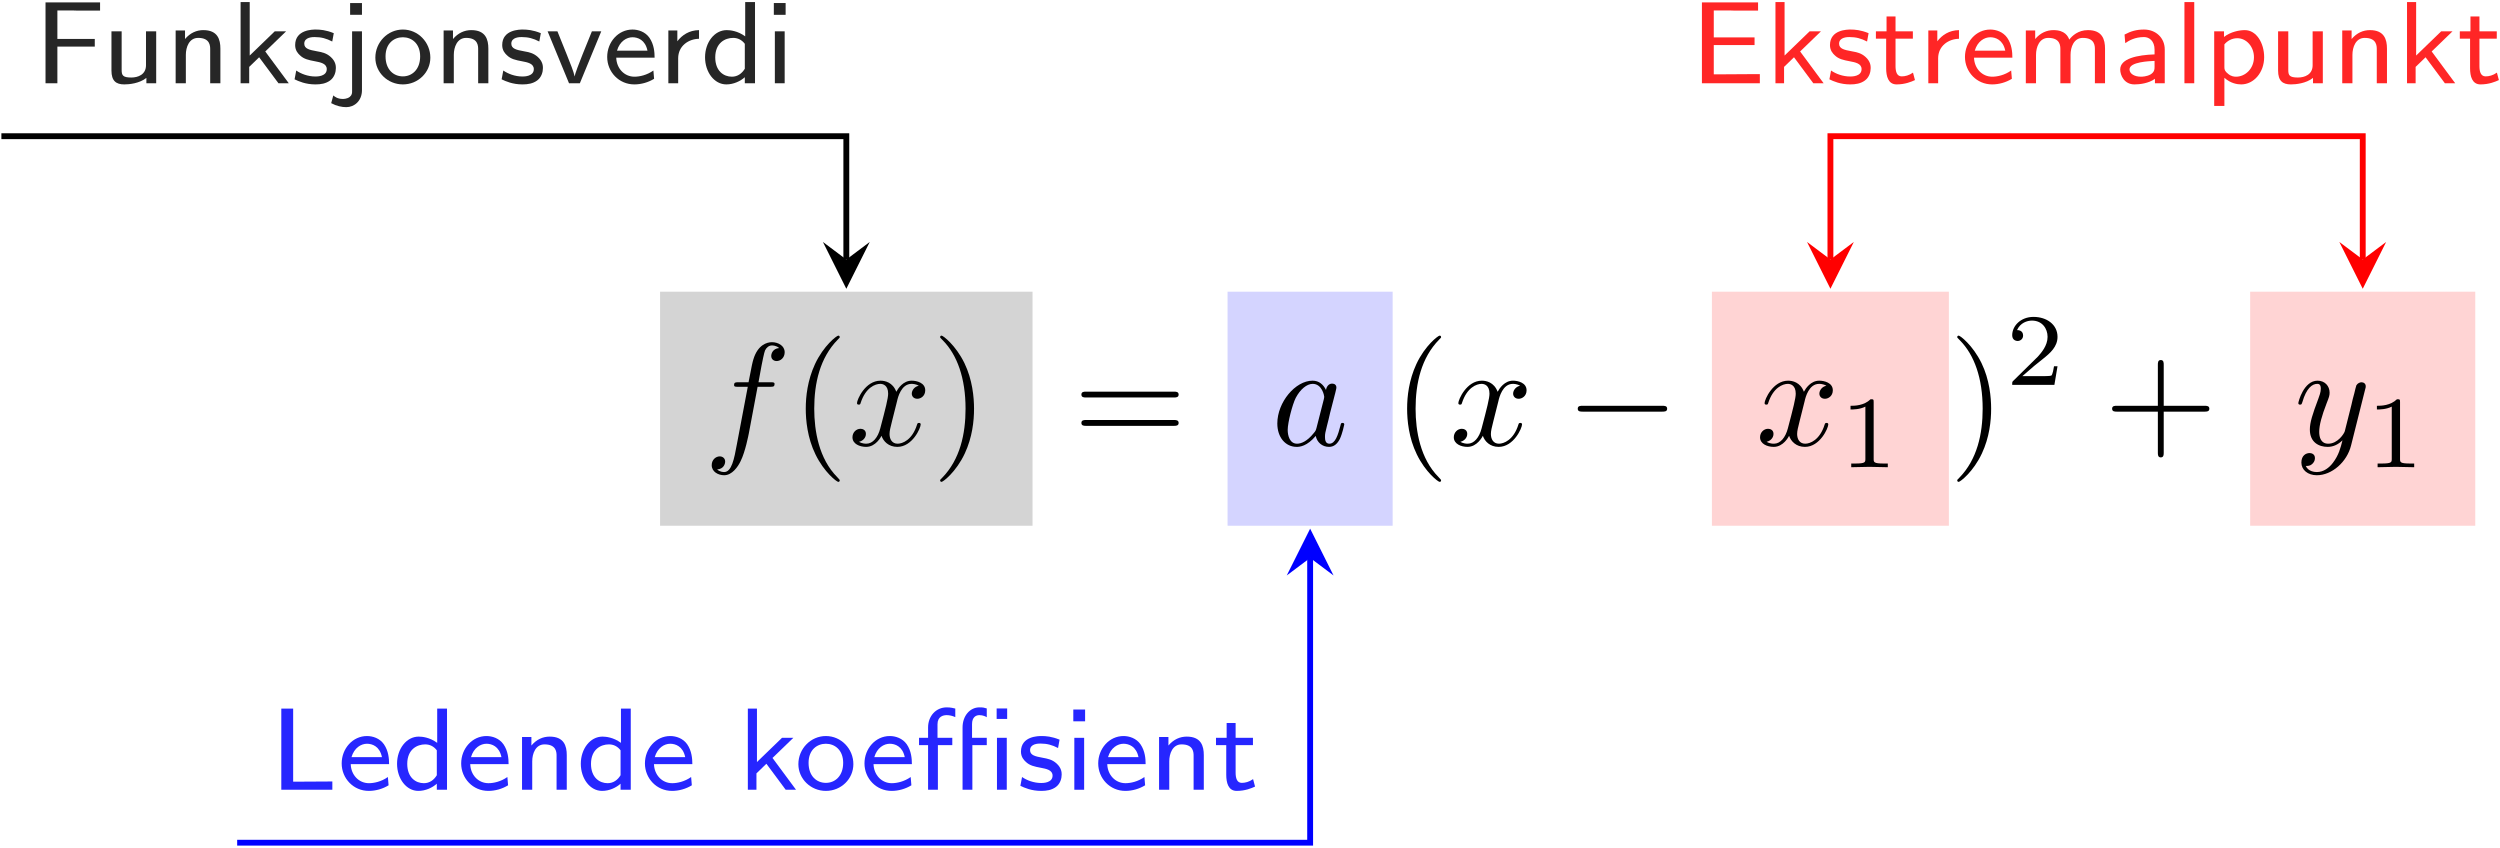 <?xml version="1.0" encoding="UTF-8"?>
<svg xmlns="http://www.w3.org/2000/svg" xmlns:xlink="http://www.w3.org/1999/xlink" width="613" height="208" viewBox="0 0 613 208">
<defs>
<g>
<g id="glyph-0-0">
<path d="M 13.156 -14.344 L 16.25 -14.344 C 16.969 -14.344 17.312 -14.344 17.312 -15.062 C 17.312 -15.453 16.969 -15.453 16.359 -15.453 L 13.375 -15.453 L 14.125 -19.547 C 14.266 -20.297 14.781 -22.844 14.984 -23.266 C 15.312 -23.953 15.922 -24.484 16.672 -24.484 C 16.812 -24.484 17.75 -24.484 18.438 -23.844 C 16.859 -23.703 16.5 -22.453 16.5 -21.906 C 16.5 -21.078 17.141 -20.656 17.828 -20.656 C 18.75 -20.656 19.797 -21.438 19.797 -22.812 C 19.797 -24.453 18.141 -25.281 16.672 -25.281 C 15.453 -25.281 13.203 -24.641 12.125 -21.078 C 11.906 -20.328 11.797 -19.969 10.938 -15.453 L 8.469 -15.453 C 7.781 -15.453 7.391 -15.453 7.391 -14.781 C 7.391 -14.344 7.703 -14.344 8.391 -14.344 L 10.75 -14.344 L 8.062 -0.172 C 7.422 3.297 6.812 6.562 4.953 6.562 C 4.812 6.562 3.906 6.562 3.234 5.922 C 4.875 5.812 5.203 4.516 5.203 3.984 C 5.203 3.156 4.547 2.719 3.875 2.719 C 2.938 2.719 1.906 3.516 1.906 4.875 C 1.906 6.484 3.484 7.344 4.953 7.344 C 6.922 7.344 8.359 5.234 9 3.875 C 10.141 1.609 10.969 -2.719 11.016 -2.969 Z M 13.156 -14.344 "/>
</g>
<g id="glyph-0-1">
<path d="M 11.984 -10.828 C 12.188 -11.766 13.016 -15.062 15.531 -15.062 C 15.703 -15.062 16.562 -15.062 17.312 -14.594 C 16.312 -14.422 15.594 -13.516 15.594 -12.656 C 15.594 -12.078 16 -11.406 16.969 -11.406 C 17.75 -11.406 18.891 -12.047 18.891 -13.484 C 18.891 -15.344 16.781 -15.844 15.562 -15.844 C 13.484 -15.844 12.234 -13.953 11.797 -13.125 C 10.906 -15.484 8.969 -15.844 7.922 -15.844 C 4.203 -15.844 2.156 -11.219 2.156 -10.328 C 2.156 -9.969 2.516 -9.969 2.578 -9.969 C 2.875 -9.969 2.969 -10.047 3.047 -10.359 C 4.266 -14.172 6.641 -15.062 7.859 -15.062 C 8.531 -15.062 9.797 -14.734 9.797 -12.656 C 9.797 -11.547 9.188 -9.141 7.859 -4.125 C 7.281 -1.906 6.031 -0.391 4.453 -0.391 C 4.234 -0.391 3.406 -0.391 2.656 -0.859 C 3.547 -1.047 4.344 -1.797 4.344 -2.797 C 4.344 -3.766 3.547 -4.047 3.016 -4.047 C 1.938 -4.047 1.047 -3.125 1.047 -1.969 C 1.047 -0.328 2.828 0.391 4.406 0.391 C 6.781 0.391 8.062 -2.109 8.172 -2.328 C 8.609 -1 9.891 0.391 12.047 0.391 C 15.75 0.391 17.781 -4.234 17.781 -5.125 C 17.781 -5.484 17.469 -5.484 17.359 -5.484 C 17.031 -5.484 16.969 -5.344 16.891 -5.094 C 15.703 -1.25 13.266 -0.391 12.125 -0.391 C 10.719 -0.391 10.141 -1.547 10.141 -2.766 C 10.141 -3.547 10.359 -4.344 10.75 -5.922 Z M 11.984 -10.828 "/>
</g>
<g id="glyph-0-2">
<path d="M 13.375 -13.562 C 12.734 -14.875 11.688 -15.844 10.078 -15.844 C 5.875 -15.844 1.438 -10.578 1.438 -5.344 C 1.438 -1.969 3.406 0.391 6.203 0.391 C 6.922 0.391 8.719 0.25 10.859 -2.297 C 11.156 -0.781 12.406 0.391 14.125 0.391 C 15.391 0.391 16.203 -0.438 16.781 -1.578 C 17.391 -2.875 17.859 -5.062 17.859 -5.125 C 17.859 -5.484 17.531 -5.484 17.422 -5.484 C 17.062 -5.484 17.031 -5.344 16.922 -4.844 C 16.312 -2.516 15.672 -0.391 14.203 -0.391 C 13.234 -0.391 13.125 -1.328 13.125 -2.047 C 13.125 -2.828 13.203 -3.125 13.594 -4.703 C 13.984 -6.203 14.062 -6.562 14.375 -7.922 L 15.672 -12.938 C 15.922 -13.953 15.922 -14.016 15.922 -14.172 C 15.922 -14.781 15.484 -15.125 14.875 -15.125 C 14.016 -15.125 13.484 -14.344 13.375 -13.562 Z M 11.047 -4.266 C 10.859 -3.625 10.859 -3.547 10.328 -2.938 C 8.75 -0.969 7.281 -0.391 6.281 -0.391 C 4.484 -0.391 3.984 -2.359 3.984 -3.766 C 3.984 -5.562 5.125 -9.969 5.953 -11.625 C 7.062 -13.734 8.672 -15.062 10.109 -15.062 C 12.438 -15.062 12.938 -12.125 12.938 -11.906 C 12.938 -11.688 12.875 -11.469 12.844 -11.297 Z M 11.047 -4.266 "/>
</g>
<g id="glyph-0-3">
<path d="M 17.422 -13.656 C 17.578 -14.172 17.578 -14.234 17.578 -14.484 C 17.578 -15.125 17.062 -15.453 16.531 -15.453 C 16.172 -15.453 15.594 -15.234 15.281 -14.703 C 15.203 -14.516 14.922 -13.406 14.781 -12.766 C 14.516 -11.828 14.266 -10.859 14.062 -9.891 L 12.438 -3.438 C 12.297 -2.906 10.75 -0.391 8.391 -0.391 C 6.562 -0.391 6.172 -1.969 6.172 -3.297 C 6.172 -4.953 6.781 -7.172 8 -10.328 C 8.578 -11.797 8.719 -12.188 8.719 -12.906 C 8.719 -14.516 7.562 -15.844 5.766 -15.844 C 2.359 -15.844 1.047 -10.656 1.047 -10.328 C 1.047 -9.969 1.406 -9.969 1.469 -9.969 C 1.828 -9.969 1.859 -10.047 2.047 -10.609 C 3.016 -13.984 4.453 -15.062 5.672 -15.062 C 5.953 -15.062 6.562 -15.062 6.562 -13.906 C 6.562 -13.016 6.203 -12.078 5.953 -11.406 C 4.516 -7.609 3.875 -5.562 3.875 -3.875 C 3.875 -0.688 6.125 0.391 8.25 0.391 C 9.641 0.391 10.859 -0.219 11.875 -1.219 C 11.406 0.641 10.969 2.406 9.531 4.297 C 8.609 5.516 7.25 6.562 5.594 6.562 C 5.094 6.562 3.484 6.453 2.875 5.062 C 3.438 5.062 3.906 5.062 4.406 4.625 C 4.766 4.297 5.125 3.844 5.125 3.156 C 5.125 2.047 4.156 1.906 3.797 1.906 C 2.969 1.906 1.797 2.469 1.797 4.234 C 1.797 6.031 3.375 7.344 5.594 7.344 C 9.281 7.344 12.984 4.094 13.984 0.031 Z M 17.422 -13.656 "/>
</g>
<g id="glyph-1-0">
<path d="M 11.875 8.609 C 11.875 8.5 11.875 8.422 11.266 7.812 C 6.781 3.297 5.625 -3.484 5.625 -8.969 C 5.625 -15.203 7 -21.438 11.406 -25.922 C 11.875 -26.359 11.875 -26.422 11.875 -26.531 C 11.875 -26.781 11.719 -26.891 11.516 -26.891 C 11.156 -26.891 7.922 -24.453 5.812 -19.906 C 3.984 -15.953 3.547 -11.984 3.547 -8.969 C 3.547 -6.172 3.938 -1.828 5.922 2.219 C 8.062 6.641 11.156 8.969 11.516 8.969 C 11.719 8.969 11.875 8.859 11.875 8.609 Z M 11.875 8.609 "/>
</g>
<g id="glyph-1-1">
<path d="M 10.359 -8.969 C 10.359 -11.766 9.969 -16.094 8 -20.156 C 5.844 -24.562 2.766 -26.891 2.406 -26.891 C 2.188 -26.891 2.047 -26.75 2.047 -26.531 C 2.047 -26.422 2.047 -26.359 2.719 -25.719 C 6.234 -22.156 8.281 -16.453 8.281 -8.969 C 8.281 -2.828 6.953 3.484 2.516 8 C 2.047 8.422 2.047 8.5 2.047 8.609 C 2.047 8.828 2.188 8.969 2.406 8.969 C 2.766 8.969 5.984 6.531 8.109 1.969 C 9.938 -1.969 10.359 -5.953 10.359 -8.969 Z M 10.359 -8.969 "/>
</g>
<g id="glyph-1-2">
<path d="M 24.641 -11.719 C 25.172 -11.719 25.859 -11.719 25.859 -12.438 C 25.859 -13.156 25.172 -13.156 24.672 -13.156 L 3.188 -13.156 C 2.688 -13.156 2.016 -13.156 2.016 -12.438 C 2.016 -11.719 2.688 -11.719 3.234 -11.719 Z M 24.672 -4.766 C 25.172 -4.766 25.859 -4.766 25.859 -5.484 C 25.859 -6.203 25.172 -6.203 24.641 -6.203 L 3.234 -6.203 C 2.688 -6.203 2.016 -6.203 2.016 -5.484 C 2.016 -4.766 2.688 -4.766 3.188 -4.766 Z M 24.672 -4.766 "/>
</g>
<g id="glyph-1-3">
<path d="M 14.672 -8.25 L 24.672 -8.25 C 25.172 -8.25 25.859 -8.25 25.859 -8.969 C 25.859 -9.688 25.172 -9.688 24.672 -9.688 L 14.672 -9.688 L 14.672 -19.719 C 14.672 -20.219 14.672 -20.906 13.953 -20.906 C 13.234 -20.906 13.234 -20.219 13.234 -19.719 L 13.234 -9.688 L 3.188 -9.688 C 2.688 -9.688 2.016 -9.688 2.016 -8.969 C 2.016 -8.25 2.688 -8.25 3.188 -8.25 L 13.234 -8.25 L 13.234 1.797 C 13.234 2.297 13.234 2.969 13.953 2.969 C 14.672 2.969 14.672 2.297 14.672 1.797 Z M 14.672 -8.25 "/>
</g>
<g id="glyph-2-0">
<path d="M 23.625 -8.25 C 24.234 -8.25 24.891 -8.25 24.891 -8.969 C 24.891 -9.688 24.234 -9.688 23.625 -9.688 L 4.234 -9.688 C 3.625 -9.688 2.969 -9.688 2.969 -8.969 C 2.969 -8.25 3.625 -8.25 4.234 -8.25 Z M 23.625 -8.25 "/>
</g>
<g id="glyph-3-0">
<path d="M 8.406 -15.969 C 8.406 -16.641 8.359 -16.672 7.656 -16.672 C 6.047 -15.094 3.766 -15.062 2.734 -15.062 L 2.734 -14.156 C 3.344 -14.156 5 -14.156 6.375 -14.859 L 6.375 -2.062 C 6.375 -1.234 6.375 -0.906 3.859 -0.906 L 2.906 -0.906 L 2.906 0 C 3.359 -0.031 6.453 -0.094 7.375 -0.094 C 8.156 -0.094 11.328 -0.031 11.875 0 L 11.875 -0.906 L 10.922 -0.906 C 8.406 -0.906 8.406 -1.234 8.406 -2.062 Z M 8.406 -15.969 "/>
</g>
<g id="glyph-3-1">
<path d="M 12.688 -4.562 L 11.828 -4.562 C 11.75 -4.016 11.5 -2.531 11.172 -2.281 C 10.969 -2.141 9.047 -2.141 8.688 -2.141 L 4.062 -2.141 C 6.703 -4.469 7.578 -5.172 9.094 -6.359 C 10.953 -7.828 12.688 -9.391 12.688 -11.781 C 12.688 -14.812 10.016 -16.672 6.797 -16.672 C 3.688 -16.672 1.578 -14.484 1.578 -12.172 C 1.578 -10.891 2.656 -10.766 2.906 -10.766 C 3.516 -10.766 4.25 -11.203 4.25 -12.109 C 4.25 -12.547 4.062 -13.438 2.766 -13.438 C 3.547 -15.219 5.25 -15.766 6.422 -15.766 C 8.938 -15.766 10.25 -13.812 10.25 -11.781 C 10.25 -9.594 8.688 -7.859 7.891 -6.953 L 1.828 -0.984 C 1.578 -0.75 1.578 -0.703 1.578 0 L 11.922 0 Z M 12.688 -4.562 "/>
</g>
<g id="glyph-4-0">
<path d="M 14.859 -8.984 L 14.859 -10.875 L 5.688 -10.875 L 5.688 -17.844 L 9.672 -17.844 C 10.016 -17.844 10.359 -17.812 10.703 -17.812 L 16.156 -17.812 L 16.156 -19.828 L 2.781 -19.828 L 2.781 0 L 5.688 0 L 5.688 -8.984 Z M 14.859 -8.984 "/>
</g>
<g id="glyph-4-1">
<path d="M 13.344 -12.734 L 10.844 -12.734 L 10.844 -4.422 C 10.844 -2.125 8.891 -1.406 7.234 -1.406 C 5.109 -1.406 4.875 -1.984 4.875 -3.297 L 4.875 -12.734 L 2.375 -12.734 L 2.375 -3.125 C 2.375 -0.578 3.5 0.281 5.516 0.281 C 6.688 0.281 9.203 0.062 10.938 -1.312 L 10.938 0 L 13.344 0 Z M 13.344 -12.734 "/>
</g>
<g id="glyph-4-2">
<path d="M 13.344 -8.484 C 13.344 -10.734 12.688 -13.031 9.156 -13.031 C 7.516 -13.031 5.938 -12.359 4.672 -10.844 L 4.672 -12.938 L 2.375 -12.938 L 2.375 0 L 4.875 0 L 4.875 -6.969 C 4.875 -8.859 5.688 -11.125 7.891 -11.125 C 10.844 -11.125 10.844 -9.125 10.844 -8.297 L 10.844 0 L 13.344 0 Z M 13.344 -8.484 "/>
</g>
<g id="glyph-4-3">
<path d="M 8.578 -7.797 L 13.688 -12.734 L 10.906 -12.734 L 4.766 -6.797 L 4.766 -19.906 L 2.531 -19.906 L 2.531 0 L 4.641 0 L 4.641 -4.016 L 7.078 -6.375 L 11.812 0 L 14.344 0 Z M 8.578 -7.797 "/>
</g>
<g id="glyph-4-4">
<path d="M 10.469 -12.281 C 8.516 -13.078 7.078 -13.172 6.047 -13.172 C 5.328 -13.172 1 -13.172 1 -9.359 C 1 -8 1.75 -7.266 2.125 -6.906 C 3.125 -5.906 4.328 -5.688 5.859 -5.391 C 7.203 -5.141 8.75 -4.844 8.75 -3.469 C 8.75 -1.656 6.375 -1.656 5.969 -1.656 C 4.125 -1.656 2.406 -2.328 1.266 -3.125 L 0.859 -0.969 C 1.844 -0.484 3.578 0.281 5.969 0.281 C 7.266 0.281 8.516 0.094 9.578 -0.688 C 10.641 -1.484 10.984 -2.75 10.984 -3.734 C 10.984 -4.25 10.938 -5.359 9.719 -6.453 C 8.656 -7.406 7.625 -7.609 6.25 -7.859 C 4.562 -8.172 3.234 -8.438 3.234 -9.703 C 3.234 -11.328 5.328 -11.328 5.766 -11.328 C 7.406 -11.328 8.656 -10.984 10.094 -10.234 Z M 10.469 -12.281 "/>
</g>
<g id="glyph-4-5">
<path d="M 5.688 -19.672 L 2.781 -19.672 L 2.781 -16.781 L 5.688 -16.781 Z M -1.859 4.875 C -0.547 5.594 0.75 5.859 1.844 5.859 C 3.812 5.859 5.688 4.328 5.688 1.688 L 5.688 -12.734 L 3.266 -12.734 L 3.266 1.891 C 3.266 2.406 3.266 2.875 2.672 3.359 C 2.016 3.844 1.203 3.844 0.953 3.844 C -0.266 3.844 -1 3.297 -1.344 2.984 Z M -1.859 4.875 "/>
</g>
<g id="glyph-4-6">
<path d="M 14.344 -6.281 C 14.344 -10.062 11.328 -13.172 7.609 -13.172 C 3.875 -13.172 0.859 -10.047 0.859 -6.281 C 0.859 -2.641 3.906 0.281 7.609 0.281 C 11.328 0.281 14.344 -2.641 14.344 -6.281 Z M 7.609 -1.688 C 5.328 -1.688 3.359 -3.359 3.359 -6.594 C 3.359 -9.844 5.484 -11.281 7.609 -11.281 C 9.75 -11.281 11.844 -9.781 11.844 -6.594 C 11.844 -3.328 9.812 -1.688 7.609 -1.688 Z M 7.609 -1.688 "/>
</g>
<g id="glyph-4-7">
<path d="M 13.594 -12.734 L 11.297 -12.734 C 7.375 -3.125 7.203 -2.359 7.078 -1.688 L 7.062 -1.688 C 6.828 -2.812 6.031 -4.812 5.141 -7.031 L 2.844 -12.734 L 0.438 -12.734 L 5.688 0 L 8.344 0 Z M 13.594 -12.734 "/>
</g>
<g id="glyph-4-8">
<path d="M 12.328 -3.125 C 10.734 -1.984 8.922 -1.609 7.688 -1.609 C 5.188 -1.609 3.297 -3.641 3.219 -6.281 L 12.625 -6.281 C 12.625 -7.609 12.484 -9.531 11.359 -11.156 C 10.328 -12.625 8.609 -13.172 7.203 -13.172 C 3.703 -13.172 1 -10.094 1 -6.453 C 1 -2.781 3.875 0.281 7.656 0.281 C 9.328 0.281 11.047 -0.203 12.5 -1.094 Z M 3.406 -8 C 4.078 -10.297 5.766 -11.281 7.203 -11.281 C 8.469 -11.281 10.328 -10.672 10.875 -8 Z M 3.406 -8 "/>
</g>
<g id="glyph-4-9">
<path d="M 4.844 -6.109 C 4.844 -9.203 7.438 -10.875 9.953 -10.906 L 9.953 -13.031 C 7.547 -13 5.797 -11.812 4.641 -10.297 L 4.641 -12.938 L 2.438 -12.938 L 2.438 0 L 4.844 0 Z M 4.844 -6.109 "/>
</g>
<g id="glyph-4-10">
<path d="M 13.281 -19.906 L 10.875 -19.906 L 10.875 -11.5 C 9.031 -12.859 7.172 -13.031 6.344 -13.031 C 3.328 -13.031 1.031 -10.016 1.031 -6.375 C 1.031 -2.719 3.297 0.281 6.25 0.281 C 8.031 0.281 9.703 -0.516 10.781 -1.484 L 10.781 0 L 13.281 0 Z M 10.781 -3.562 C 10.062 -2.375 8.984 -1.609 7.609 -1.609 C 5.594 -1.609 3.531 -3.016 3.531 -6.344 C 3.531 -9.922 5.969 -11.125 7.922 -11.125 C 9.062 -11.125 10.047 -10.641 10.781 -9.672 Z M 10.781 -3.562 "/>
</g>
<g id="glyph-4-11">
<path d="M 5.047 -19.672 L 2.156 -19.672 L 2.156 -16.781 L 5.047 -16.781 Z M 4.812 -12.734 L 2.406 -12.734 L 2.406 0 L 4.812 0 Z M 4.812 -12.734 "/>
</g>
<g id="glyph-4-12">
<path d="M 5.688 -19.906 L 2.781 -19.906 L 2.781 0 L 15.297 0 L 15.297 -2.031 C 12.562 -2.031 9.844 -1.984 7.109 -1.984 L 5.688 -1.984 Z M 5.688 -19.906 "/>
</g>
<g id="glyph-4-13">
<path d="M 5.391 -10.938 L 9.641 -10.938 L 9.641 -12.734 L 5.391 -12.734 L 5.391 -16.375 L 3.188 -16.375 L 3.188 -12.734 L 0.578 -12.734 L 0.578 -10.938 L 3.094 -10.938 L 3.094 -3.672 C 3.094 -1.75 3.578 0.281 5.656 0.281 C 7.719 0.281 9.297 -0.375 10.156 -0.781 L 9.672 -2.609 C 8.719 -1.922 7.719 -1.688 6.906 -1.688 C 5.703 -1.688 5.391 -2.875 5.391 -4.188 Z M 5.391 -10.938 "/>
</g>
<g id="glyph-4-14">
<path d="M 15.688 -9.359 L 15.688 -11.25 L 5.688 -11.25 L 5.688 -17.844 L 9.875 -17.844 C 10.219 -17.844 10.562 -17.812 10.906 -17.812 L 16.547 -17.812 L 16.547 -19.828 L 2.781 -19.828 L 2.781 0 L 16.984 0 L 16.984 -2.234 L 14.406 -2.234 C 11.984 -2.234 9.578 -2.188 7.172 -2.188 L 5.688 -2.188 L 5.688 -9.359 Z M 15.688 -9.359 "/>
</g>
<g id="glyph-4-15">
<path d="M 21.797 -8.484 C 21.797 -10.734 21.141 -13.031 17.609 -13.031 C 15.203 -13.031 13.719 -11.625 13.031 -10.703 C 12.734 -11.469 12.016 -13.031 9.156 -13.031 C 7.516 -13.031 5.938 -12.359 4.672 -10.844 L 4.672 -12.938 L 2.375 -12.938 L 2.375 0 L 4.875 0 L 4.875 -6.969 C 4.875 -8.859 5.688 -11.125 7.891 -11.125 C 10.844 -11.125 10.844 -9.125 10.844 -8.297 L 10.844 0 L 13.344 0 L 13.344 -6.969 C 13.344 -8.859 14.141 -11.125 16.359 -11.125 C 19.312 -11.125 19.312 -9.125 19.312 -8.297 L 19.312 0 L 21.797 0 Z M 21.797 -8.484 "/>
</g>
<g id="glyph-4-16">
<path d="M 12.219 -8.266 C 12.219 -11.188 9.984 -13.172 7.141 -13.172 C 5.328 -13.172 3.953 -12.797 2.359 -11.938 L 2.531 -9.844 C 3.469 -10.469 4.875 -11.328 7.141 -11.328 C 8.406 -11.328 9.719 -10.391 9.719 -8.234 L 9.719 -7.078 C 5.484 -6.938 1.297 -6.047 1.297 -3.391 C 1.297 -1.953 2.266 0.281 4.797 0.281 C 6.031 0.281 8.297 0.031 9.812 -1.094 L 9.812 0 L 12.219 0 Z M 9.719 -4.078 C 9.719 -3.5 9.719 -2.75 8.719 -2.156 C 7.797 -1.641 6.688 -1.609 6.375 -1.609 C 4.797 -1.609 3.578 -2.328 3.578 -3.406 C 3.578 -5.25 8.438 -5.422 9.719 -5.484 Z M 9.719 -4.078 "/>
</g>
<g id="glyph-4-17">
<path d="M 4.812 -19.906 L 2.406 -19.906 L 2.406 0 L 4.812 0 Z M 4.812 -19.906 "/>
</g>
<g id="glyph-4-18">
<path d="M 4.938 -1.344 C 6.453 0.031 8.094 0.281 9.062 0.281 C 12.109 0.281 14.688 -2.609 14.688 -6.391 C 14.688 -9.844 12.797 -13.031 9.953 -13.031 C 8.656 -13.031 6.516 -12.656 4.844 -11.359 L 4.844 -12.734 L 2.438 -12.734 L 2.438 5.562 L 4.938 5.562 Z M 4.938 -9.531 C 5.594 -10.328 6.719 -11.047 8.094 -11.047 C 10.391 -11.047 12.188 -8.922 12.188 -6.391 C 12.188 -3.562 10.047 -1.609 7.797 -1.609 C 7.375 -1.609 6.656 -1.656 5.906 -2.266 C 5.047 -2.922 4.938 -3.359 4.938 -3.906 Z M 4.938 -9.531 "/>
</g>
<g id="glyph-5-0">
<path d="M 22.438 -19.938 L 19.859 -19.938 L 19.859 -17.359 L 22.438 -17.359 Z M 22.344 -12.734 L 19.938 -12.734 L 19.938 0 L 22.344 0 Z M 13.906 -10.938 L 17.438 -10.938 L 17.438 -12.734 L 13.828 -12.734 L 13.828 -16.094 C 13.828 -17.812 14.781 -18.297 15.641 -18.297 C 16.5 -18.297 17.188 -17.953 17.438 -17.781 L 17.438 -19.938 C 16.75 -20.141 16.547 -20.203 15.641 -20.203 C 13.312 -20.203 11.5 -18.125 11.5 -15.266 L 11.5 0 L 13.906 0 Z M 5.453 -10.938 L 8.984 -10.938 L 8.984 -12.734 L 5.359 -12.734 L 5.359 -16.062 C 5.359 -18.016 6.828 -18.297 7.609 -18.297 C 8.312 -18.297 9.031 -18.125 9.719 -17.812 L 9.719 -19.906 C 9.406 -20 8.578 -20.203 7.625 -20.203 C 4.984 -20.203 3.047 -18.078 3.047 -15.266 L 3.047 -12.734 L 0.828 -12.734 L 0.828 -10.938 L 3.047 -10.938 L 3.047 0 L 5.453 0 Z M 5.453 -10.938 "/>
</g>
</g>
<clipPath id="clip-0">
<path clip-rule="nonzero" d="M 57 136 L 322 136 L 322 207.398 L 57 207.398 Z M 57 136 "/>
</clipPath>
</defs>
<path fill-rule="nonzero" fill="rgb(83.138%, 83.138%, 83.138%)" fill-opacity="1" d="M 161.848 128.91 L 253.18 128.91 L 253.18 71.523 L 161.848 71.523 Z M 161.848 128.91 "/>
<g fill="rgb(0%, 0%, 0%)" fill-opacity="1">
<use xlink:href="#glyph-0-0" x="172.606" y="109.185"/>
</g>
<g fill="rgb(0%, 0%, 0%)" fill-opacity="1">
<use xlink:href="#glyph-1-0" x="194.026" y="109.185"/>
</g>
<g fill="rgb(0%, 0%, 0%)" fill-opacity="1">
<use xlink:href="#glyph-0-1" x="207.976" y="109.185"/>
</g>
<g fill="rgb(0%, 0%, 0%)" fill-opacity="1">
<use xlink:href="#glyph-1-1" x="228.474" y="109.185"/>
</g>
<g fill="rgb(0%, 0%, 0%)" fill-opacity="1">
<use xlink:href="#glyph-1-2" x="263.142" y="109.185"/>
</g>
<path fill-rule="nonzero" fill="rgb(83.138%, 83.138%, 100%)" fill-opacity="1" d="M 301 128.91 L 341.477 128.91 L 341.477 71.523 L 301 71.523 Z M 301 128.91 "/>
<g fill="rgb(0%, 0%, 0%)" fill-opacity="1">
<use xlink:href="#glyph-0-2" x="311.76" y="109.185"/>
</g>
<g fill="rgb(0%, 0%, 0%)" fill-opacity="1">
<use xlink:href="#glyph-1-0" x="341.478" y="109.185"/>
</g>
<g fill="rgb(0%, 0%, 0%)" fill-opacity="1">
<use xlink:href="#glyph-0-1" x="355.425" y="109.185"/>
</g>
<g fill="rgb(0%, 0%, 0%)" fill-opacity="1">
<use xlink:href="#glyph-2-0" x="383.894" y="109.185"/>
</g>
<path fill-rule="nonzero" fill="rgb(100%, 83.138%, 83.138%)" fill-opacity="1" d="M 419.762 128.91 L 477.867 128.91 L 477.867 71.523 L 419.762 71.523 Z M 419.762 128.91 "/>
<g fill="rgb(0%, 0%, 0%)" fill-opacity="1">
<use xlink:href="#glyph-0-1" x="430.517" y="109.185"/>
</g>
<g fill="rgb(0%, 0%, 0%)" fill-opacity="1">
<use xlink:href="#glyph-3-0" x="451.016" y="114.563"/>
</g>
<g fill="rgb(0%, 0%, 0%)" fill-opacity="1">
<use xlink:href="#glyph-1-1" x="477.868" y="109.185"/>
</g>
<g fill="rgb(0%, 0%, 0%)" fill-opacity="1">
<use xlink:href="#glyph-3-1" x="491.814" y="94.375"/>
</g>
<g fill="rgb(0%, 0%, 0%)" fill-opacity="1">
<use xlink:href="#glyph-1-3" x="515.873" y="109.185"/>
</g>
<path fill-rule="nonzero" fill="rgb(100%, 83.138%, 83.138%)" fill-opacity="1" d="M 551.738 128.91 L 606.93 128.91 L 606.93 71.523 L 551.738 71.523 Z M 551.738 128.91 "/>
<g fill="rgb(0%, 0%, 0%)" fill-opacity="1">
<use xlink:href="#glyph-0-3" x="562.5" y="109.185"/>
</g>
<g fill="rgb(0%, 0%, 0%)" fill-opacity="1">
<use xlink:href="#glyph-3-0" x="580.083" y="114.563"/>
</g>
<g fill="rgb(14.902%, 14.902%, 14.902%)" fill-opacity="1">
<use xlink:href="#glyph-4-0" x="8.381" y="20.416"/>
<use xlink:href="#glyph-4-1" x="24.954" y="20.416"/>
</g>
<g fill="rgb(14.902%, 14.902%, 14.902%)" fill-opacity="1">
<use xlink:href="#glyph-4-2" x="40.695" y="20.416"/>
</g>
<g fill="rgb(14.902%, 14.902%, 14.902%)" fill-opacity="1">
<use xlink:href="#glyph-4-3" x="56.464" y="20.416"/>
</g>
<g fill="rgb(14.902%, 14.902%, 14.902%)" fill-opacity="1">
<use xlink:href="#glyph-4-4" x="71.372" y="20.416"/>
</g>
<g fill="rgb(14.902%, 14.902%, 14.902%)" fill-opacity="1">
<use xlink:href="#glyph-4-5" x="83.067" y="20.416"/>
</g>
<g fill="rgb(14.902%, 14.902%, 14.902%)" fill-opacity="1">
<use xlink:href="#glyph-4-6" x="91.176" y="20.416"/>
</g>
<g fill="rgb(14.902%, 14.902%, 14.902%)" fill-opacity="1">
<use xlink:href="#glyph-4-2" x="106.4" y="20.416"/>
</g>
<g fill="rgb(14.902%, 14.902%, 14.902%)" fill-opacity="1">
<use xlink:href="#glyph-4-4" x="122.141" y="20.416"/>
</g>
<g fill="rgb(14.902%, 14.902%, 14.902%)" fill-opacity="1">
<use xlink:href="#glyph-4-7" x="133.836" y="20.416"/>
</g>
<g fill="rgb(14.902%, 14.902%, 14.902%)" fill-opacity="1">
<use xlink:href="#glyph-4-8" x="147.883" y="20.416"/>
</g>
<g fill="rgb(14.902%, 14.902%, 14.902%)" fill-opacity="1">
<use xlink:href="#glyph-4-9" x="161.443" y="20.416"/>
</g>
<g fill="rgb(14.902%, 14.902%, 14.902%)" fill-opacity="1">
<use xlink:href="#glyph-4-10" x="171.847" y="20.416"/>
</g>
<g fill="rgb(14.902%, 14.902%, 14.902%)" fill-opacity="1">
<use xlink:href="#glyph-4-11" x="187.588" y="20.416"/>
</g>
<path fill="none" stroke-width="0.399" stroke-linecap="butt" stroke-linejoin="miter" stroke="rgb(0%, 0%, 0%)" stroke-opacity="1" stroke-miterlimit="10" d="M 107.781 30.585 L 107.781 38.985 L 50.232 38.985 " transform="matrix(3.6, 0, 0, -3.6, -180.493, 173.744)"/>
<path fill-rule="nonzero" fill="rgb(0%, 0%, 0%)" fill-opacity="1" d="M 207.52 70.809 L 213.258 59.332 L 207.52 63.637 L 201.781 59.332 "/>
<g fill="rgb(14.902%, 14.902%, 100%)" fill-opacity="1">
<use xlink:href="#glyph-4-12" x="66.194" y="193.648"/>
<use xlink:href="#glyph-4-8" x="82.781" y="193.648"/>
<use xlink:href="#glyph-4-10" x="96.326" y="193.648"/>
</g>
<g fill="rgb(14.902%, 14.902%, 100%)" fill-opacity="1">
<use xlink:href="#glyph-4-8" x="112.081" y="193.648"/>
<use xlink:href="#glyph-4-2" x="125.627" y="193.648"/>
</g>
<g fill="rgb(14.902%, 14.902%, 100%)" fill-opacity="1">
<use xlink:href="#glyph-4-10" x="141.382" y="193.648"/>
</g>
<g fill="rgb(14.902%, 14.902%, 100%)" fill-opacity="1">
<use xlink:href="#glyph-4-8" x="157.137" y="193.648"/>
</g>
<g fill="rgb(14.902%, 14.902%, 100%)" fill-opacity="1">
<use xlink:href="#glyph-4-3" x="180.84" y="193.648"/>
</g>
<g fill="rgb(14.902%, 14.902%, 100%)" fill-opacity="1">
<use xlink:href="#glyph-4-6" x="194.902" y="193.648"/>
</g>
<g fill="rgb(14.902%, 14.902%, 100%)" fill-opacity="1">
<use xlink:href="#glyph-4-8" x="210.972" y="193.648"/>
</g>
<g fill="rgb(14.902%, 14.902%, 100%)" fill-opacity="1">
<use xlink:href="#glyph-5-0" x="224.518" y="193.648"/>
</g>
<g fill="rgb(14.902%, 14.902%, 100%)" fill-opacity="1">
<use xlink:href="#glyph-4-4" x="249.34" y="193.648"/>
<use xlink:href="#glyph-4-11" x="261.02" y="193.648"/>
<use xlink:href="#glyph-4-8" x="268.282" y="193.648"/>
<use xlink:href="#glyph-4-2" x="281.828" y="193.648"/>
</g>
<g fill="rgb(14.902%, 14.902%, 100%)" fill-opacity="1">
<use xlink:href="#glyph-4-13" x="297.583" y="193.648"/>
</g>
<g clip-path="url(#clip-0)">
<path fill="none" stroke-width="0.399" stroke-linecap="butt" stroke-linejoin="miter" stroke="rgb(0%, 0%, 100%)" stroke-opacity="1" stroke-miterlimit="10" d="M 139.372 22.217 L 139.372 2.82 L 66.291 2.82 " transform="matrix(3.6, 0, 0, -3.6, -180.493, 216.782)"/>
</g>
<path fill-rule="nonzero" fill="rgb(0%, 0%, 100%)" fill-opacity="1" d="M 321.246 129.629 L 315.508 141.105 L 321.246 136.801 L 326.984 141.105 "/>
<g fill="rgb(100%, 14.902%, 14.902%)" fill-opacity="1">
<use xlink:href="#glyph-4-14" x="414.53" y="20.416"/>
<use xlink:href="#glyph-4-3" x="432.812" y="20.416"/>
<use xlink:href="#glyph-4-4" x="447.709" y="20.416"/>
<use xlink:href="#glyph-4-13" x="459.393" y="20.416"/>
<use xlink:href="#glyph-4-9" x="470.388" y="20.416"/>
</g>
<g fill="rgb(100%, 14.902%, 14.902%)" fill-opacity="1">
<use xlink:href="#glyph-4-8" x="480.809" y="20.416"/>
<use xlink:href="#glyph-4-15" x="494.357" y="20.416"/>
</g>
<g fill="rgb(100%, 14.902%, 14.902%)" fill-opacity="1">
<use xlink:href="#glyph-4-16" x="518.58" y="20.416"/>
<use xlink:href="#glyph-4-17" x="533.218" y="20.416"/>
<use xlink:href="#glyph-4-18" x="540.483" y="20.416"/>
<use xlink:href="#glyph-4-1" x="556.212" y="20.416"/>
<use xlink:href="#glyph-4-2" x="571.942" y="20.416"/>
<use xlink:href="#glyph-4-3" x="587.671" y="20.416"/>
<use xlink:href="#glyph-4-13" x="602.568" y="20.416"/>
</g>
<path fill="none" stroke-width="0.399" stroke-linecap="butt" stroke-linejoin="miter" stroke="rgb(100%, 0%, 0%)" stroke-opacity="1" stroke-miterlimit="10" d="M 174.809 54.496 L 174.809 62.896 L 211.066 62.896 L 211.066 54.496 " transform="matrix(3.6, 0, 0, -3.6, -180.493, 259.82)"/>
<path fill-rule="nonzero" fill="rgb(100%, 0%, 0%)" fill-opacity="1" d="M 448.82 70.805 L 454.559 59.328 L 448.82 63.633 L 443.082 59.328 "/>
<path fill-rule="nonzero" fill="rgb(100%, 0%, 0%)" fill-opacity="1" d="M 579.344 70.805 L 585.082 59.328 L 579.344 63.633 L 573.605 59.328 "/>
</svg>
